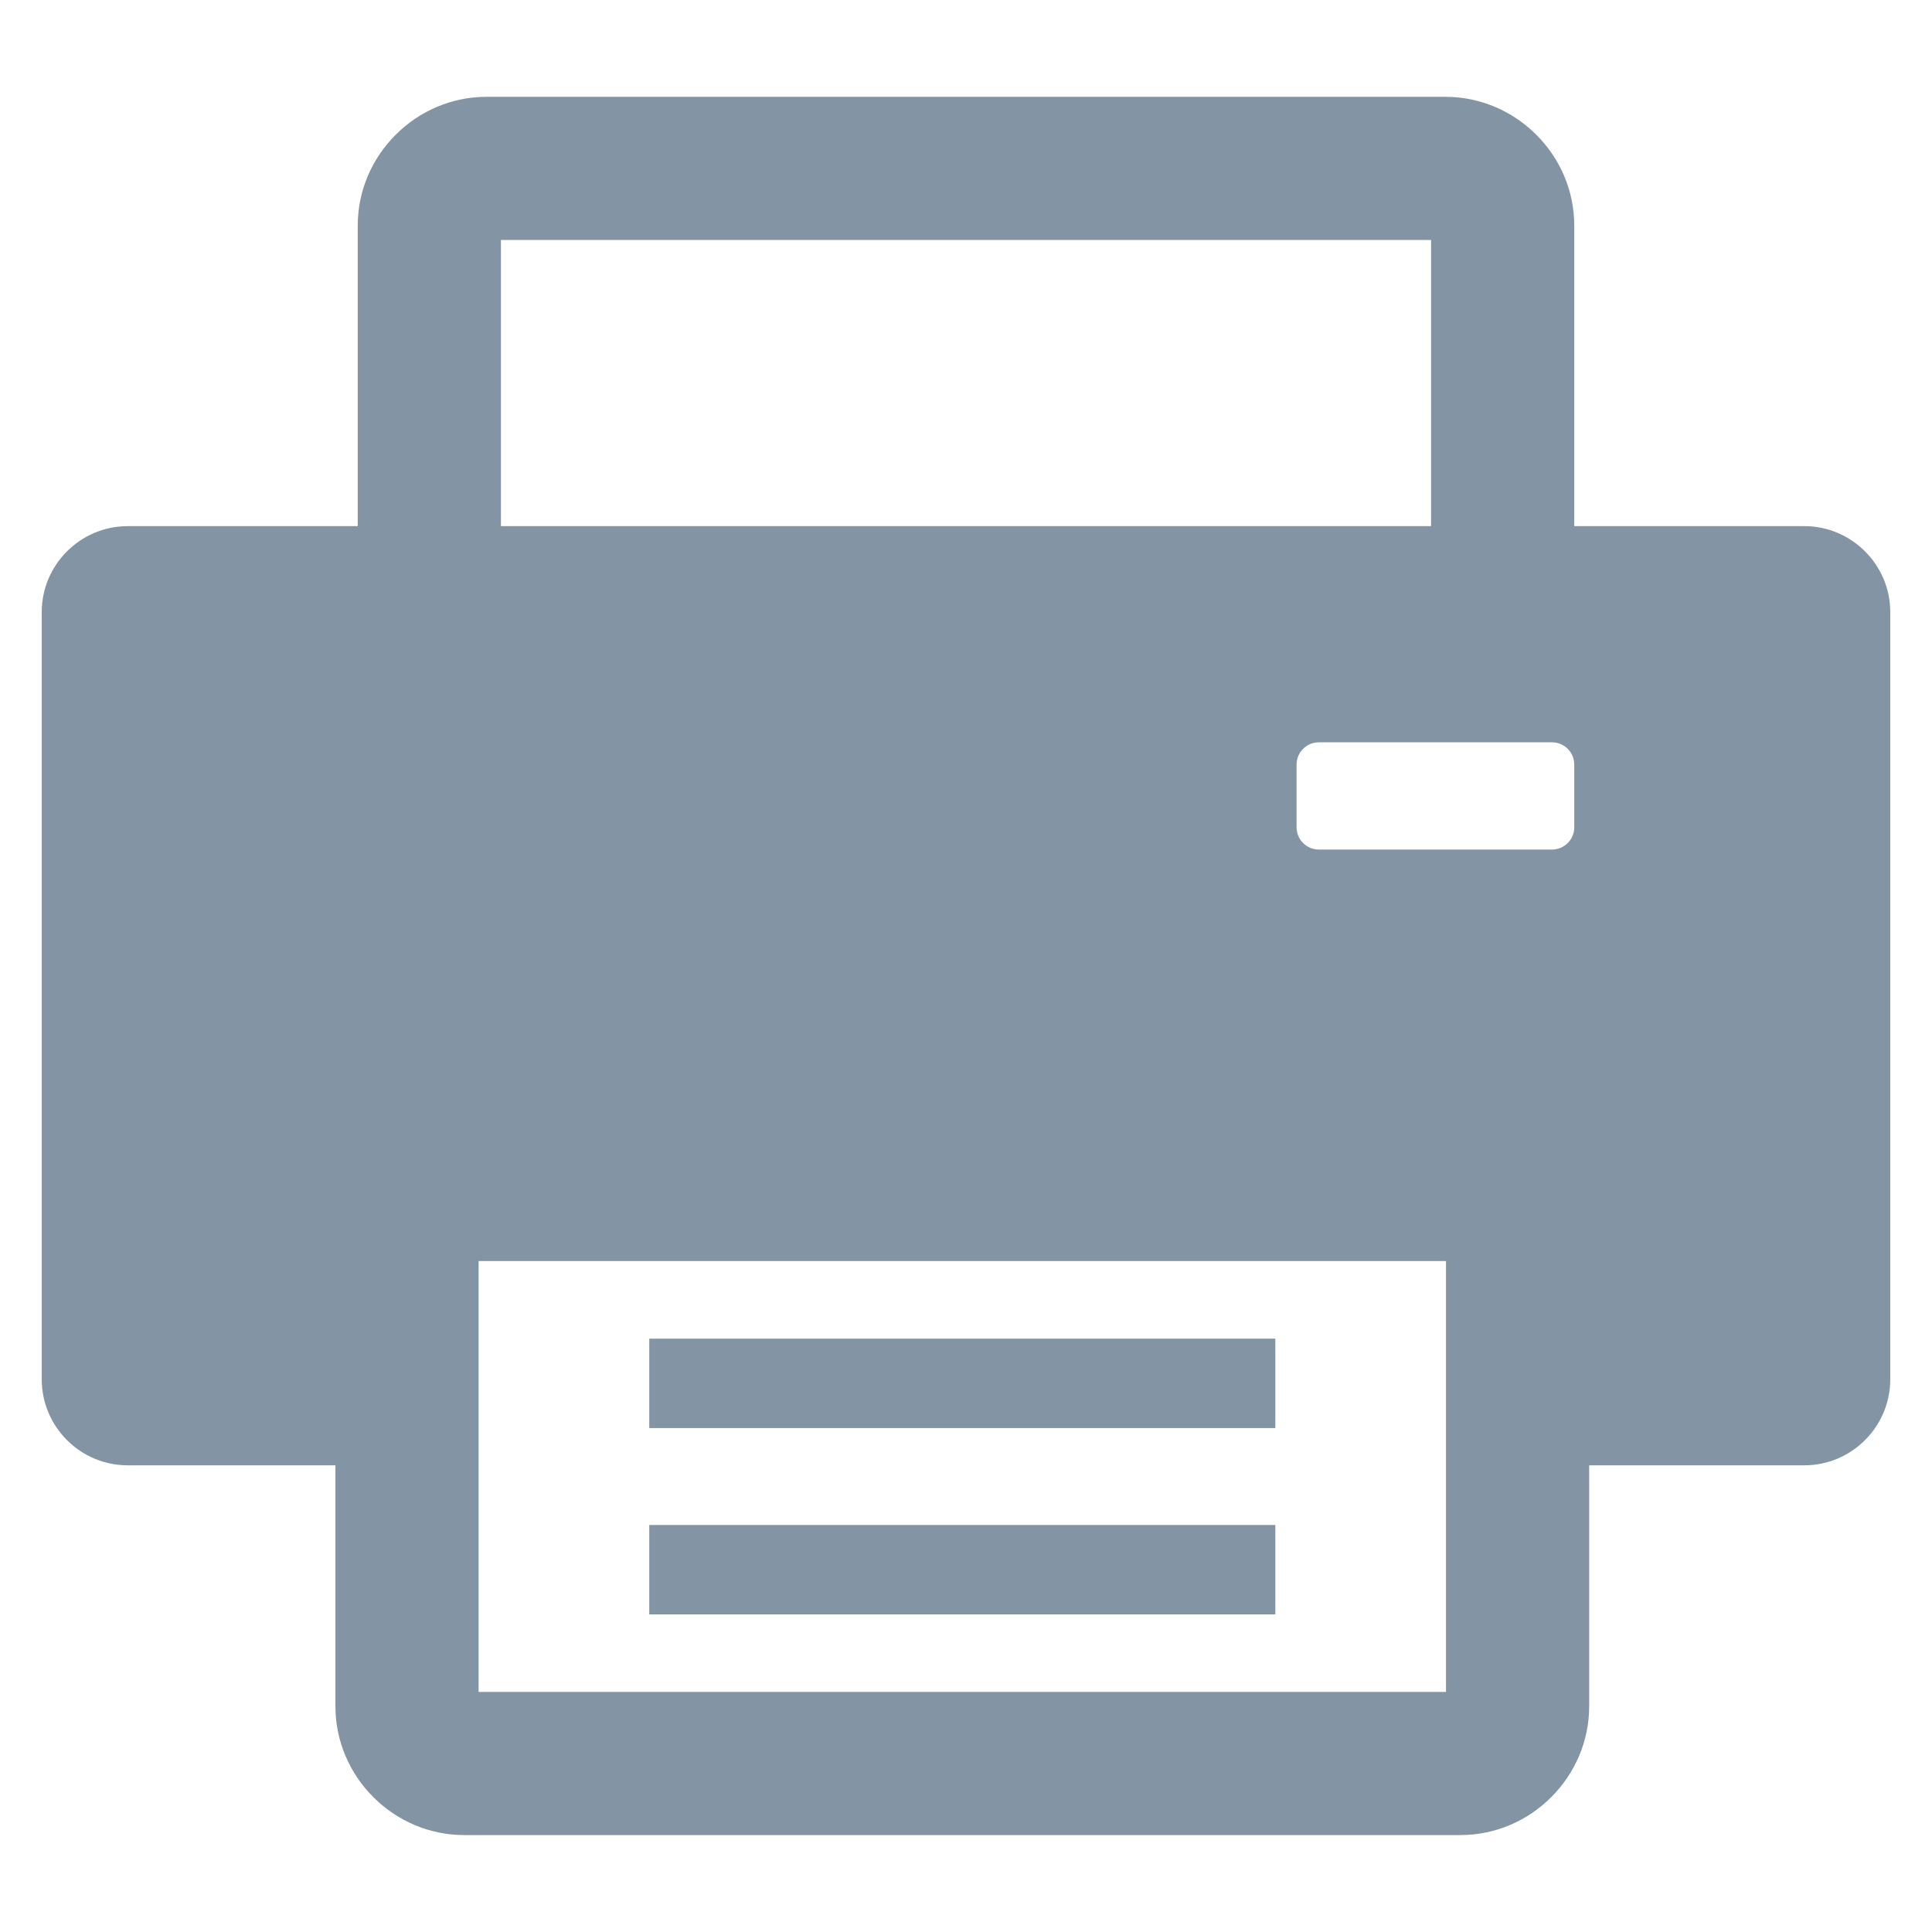 <svg width="18" height="18" viewBox="0 0 18 18" fill="none" xmlns="http://www.w3.org/2000/svg">
<path fill-rule="evenodd" clip-rule="evenodd" d="M1.189 4.902H3.333V2.102C3.333 1.773 3.468 1.474 3.685 1.257L3.688 1.254C3.905 1.037 4.205 0.902 4.533 0.902H13.467C13.796 0.902 14.095 1.038 14.312 1.254L14.315 1.257C14.532 1.474 14.667 1.773 14.667 2.102V4.902H16.811C17.251 4.902 17.611 5.262 17.611 5.702V12.852C17.611 13.292 17.251 13.652 16.811 13.652H14.806V15.897C14.806 16.225 14.671 16.525 14.454 16.742L14.451 16.745C14.234 16.962 13.935 17.097 13.606 17.097H4.325C3.997 17.097 3.697 16.962 3.48 16.745L3.477 16.742C3.26 16.525 3.125 16.225 3.125 15.897V13.652H1.189C0.749 13.652 0.389 13.292 0.389 12.852V5.702C0.389 5.262 0.749 4.902 1.189 4.902ZM12.287 6.916H14.46C14.574 6.916 14.667 7.009 14.667 7.123V7.708C14.667 7.822 14.574 7.915 14.46 7.915H12.287C12.173 7.915 12.08 7.822 12.08 7.708V7.123C12.08 7.009 12.173 6.916 12.287 6.916ZM13.472 11.749H4.459V15.763H13.472V11.749ZM4.667 4.902H13.333V2.236H4.667V4.902ZM6.049 12.472H11.882V13.305H6.049V12.472ZM6.049 14.208H11.882V15.041H6.049V14.208Z" fill="#8394A5"/>
</svg>
